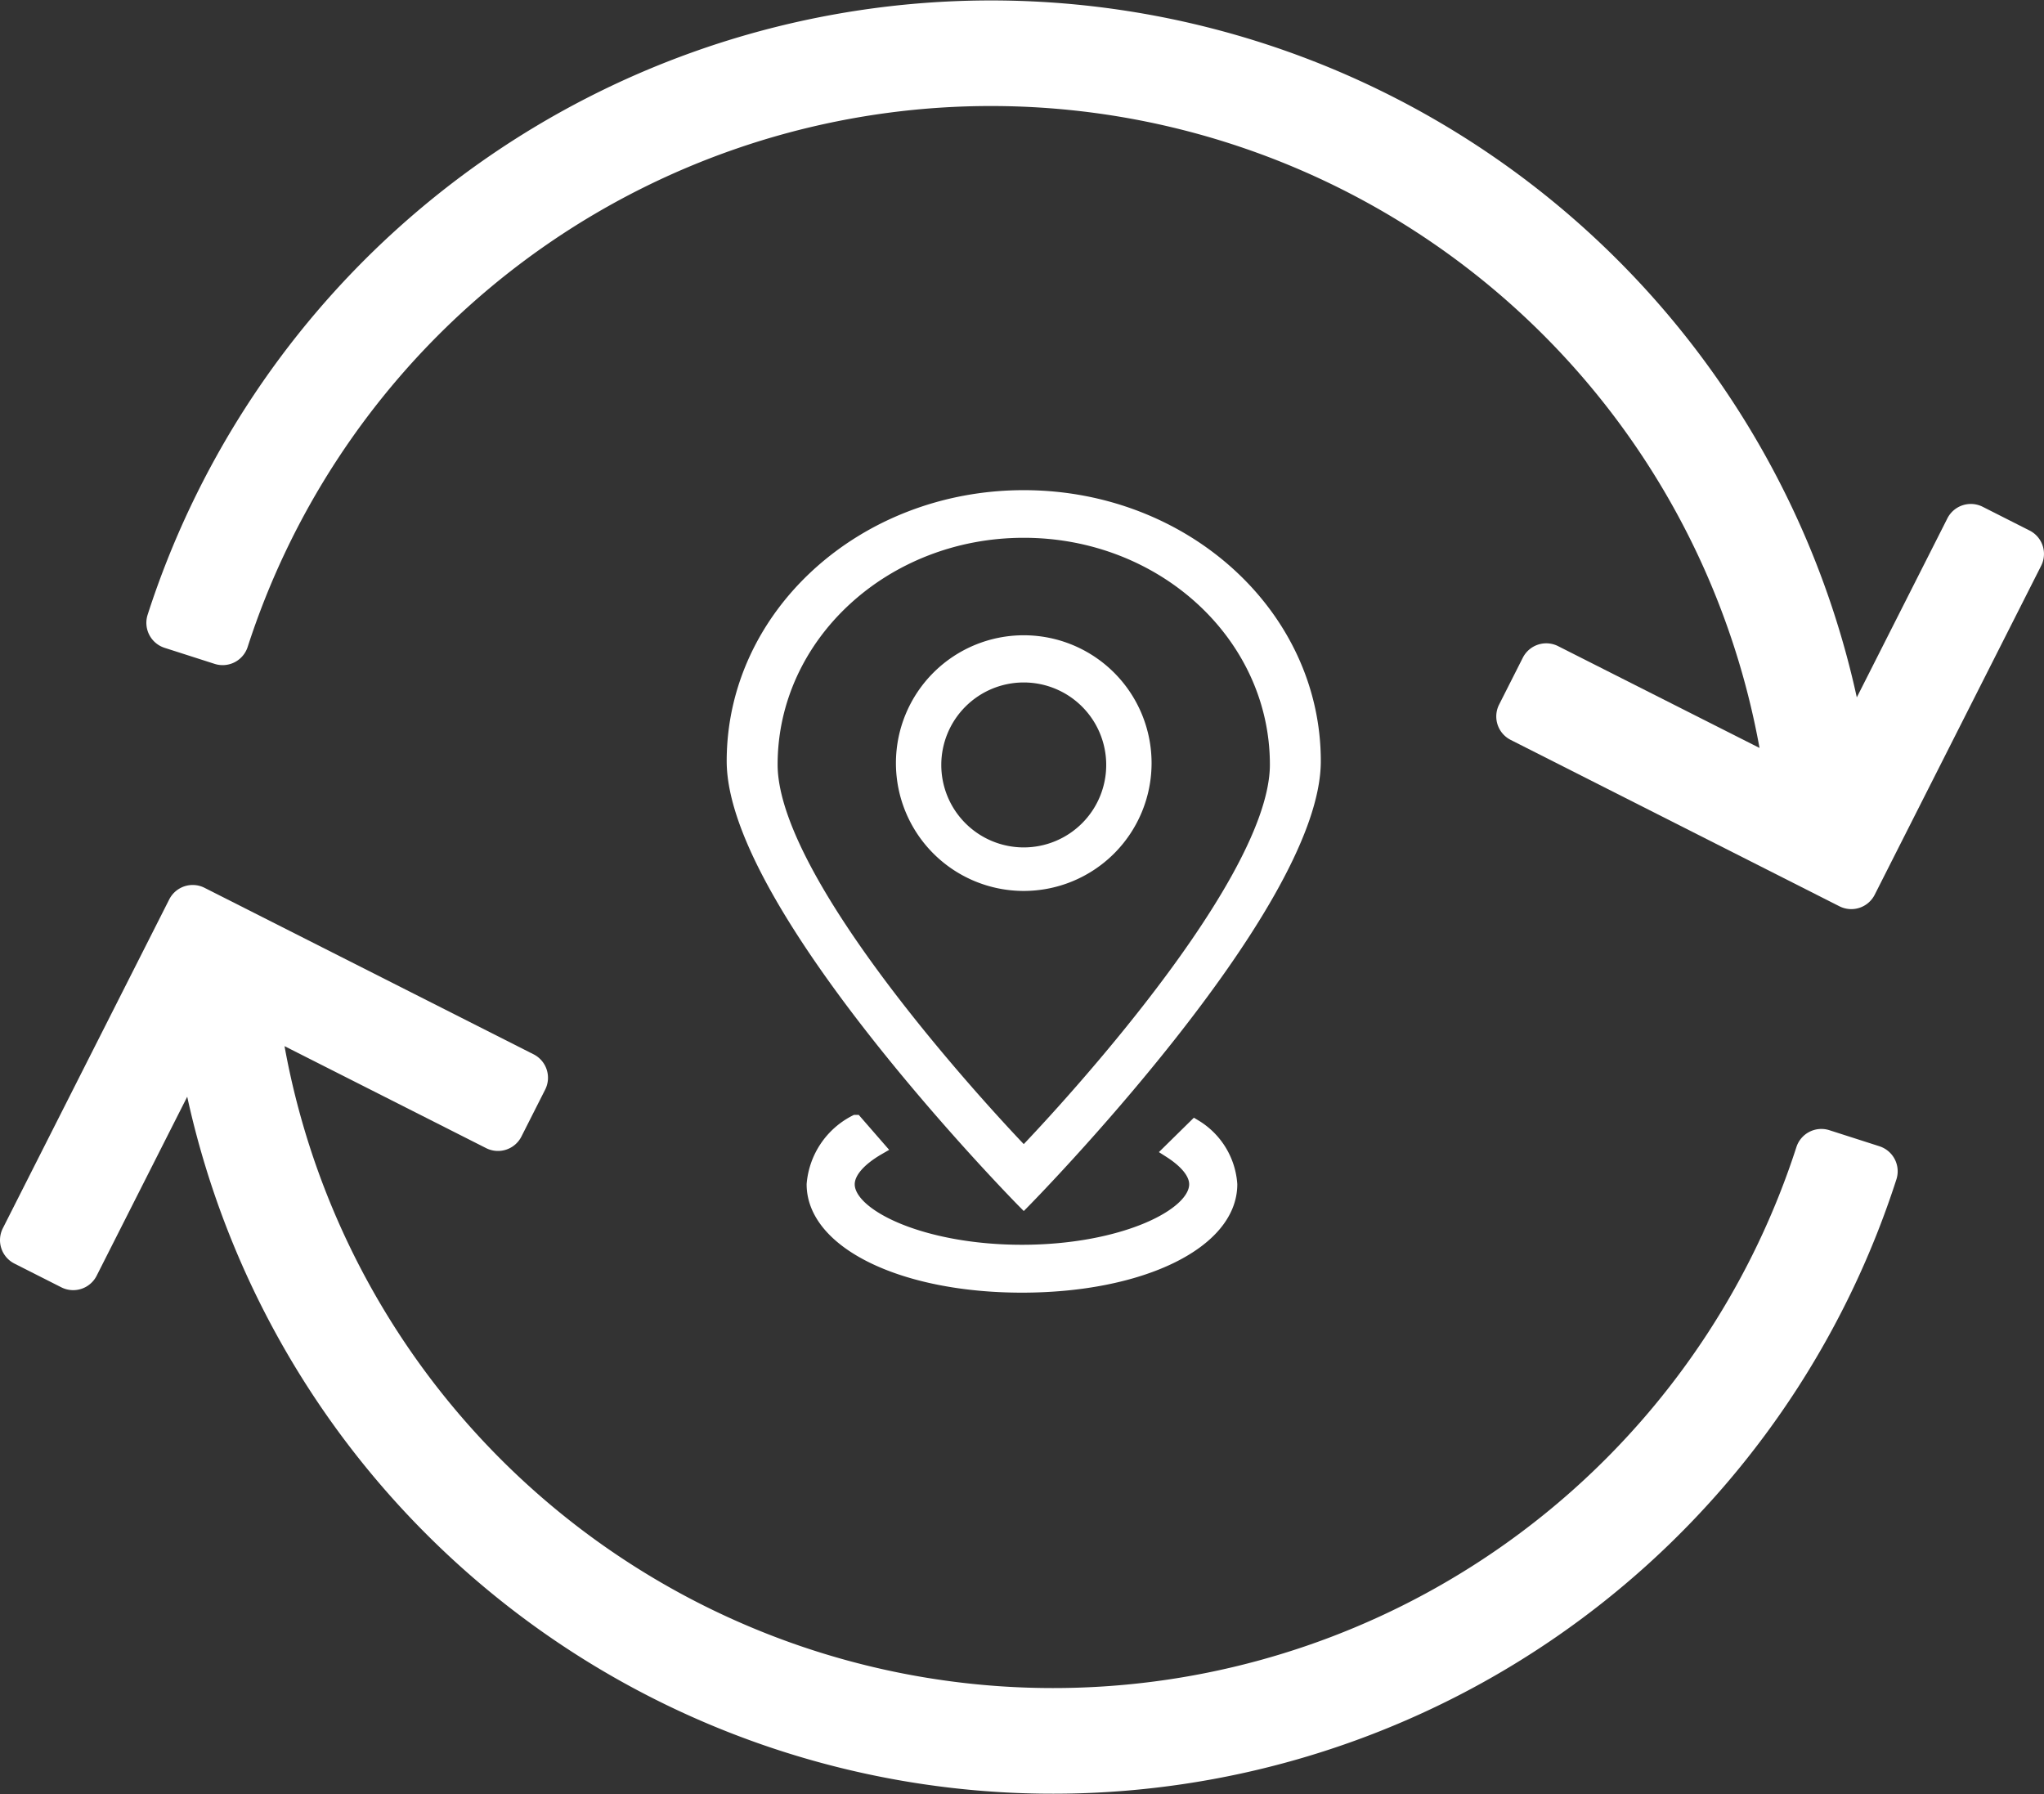 <svg xmlns="http://www.w3.org/2000/svg" width="89.231" height="78.312" viewBox="0 0 89.231 78.312"><rect x="0" y="0" width="89.231" height="78.312" fill="#333333" stroke="none"/><defs><style>.a,.b{fill:#fff;}.a{stroke:#fff;stroke-width:0.6px;}</style></defs><g transform="translate(-580.308 -255)"><g transform="translate(472.932 266.696)"><path class="a" d="M152.068,40.739S139.4,27.892,139.4,21.526,145.07,10,152.068,10s12.668,5.161,12.668,11.526S152.068,40.739,152.068,40.739Zm0-29.26c-6.1,0-11.045,4.567-11.045,10.2s11.045,17,11.045,17,11.045-11.365,11.045-17S158.167,11.479,152.068,11.479Zm0,15.415a5.28,5.28,0,1,1,5.28-5.28A5.281,5.281,0,0,1,152.068,26.894Zm0-9.1a3.9,3.9,0,1,0,3.9,3.9,3.9,3.9,0,0,0-3.9-3.9Z" transform="translate(0 0)"/><path class="a" d="M255.352,786.4l-1.093,1.075c.717.457,1.142.963,1.142,1.455,0,1.387-3.25,2.94-7.6,2.94s-7.6-1.549-7.6-2.94c0-.534.492-1.093,1.338-1.581l-1-1.149a3.372,3.372,0,0,0-1.837,2.73c0,2.522,3.91,4.43,9.1,4.43s9.1-1.9,9.1-4.43A3.215,3.215,0,0,0,255.352,786.4Z" transform="translate(-95.812 -748.931)"/></g><g transform="translate(580.309 231.205)"><path class="b" d="M110.629,47.619a1.147,1.147,0,0,0-.572-.666l-2.047-1.036a1.147,1.147,0,0,0-1.542.505l-3.954,7.814A38.687,38.687,0,0,0,27.9,50.629a1.147,1.147,0,0,0,.74,1.444l2.183.7a1.147,1.147,0,0,0,1.444-.74,34.1,34.1,0,0,1,66,4.41L89.475,52a1.147,1.147,0,0,0-1.542.506L86.9,54.548A1.147,1.147,0,0,0,87.4,56.09l14.354,7.264a1.146,1.146,0,0,0,1.542-.505l7.264-14.354A1.149,1.149,0,0,0,110.629,47.619Z" transform="translate(-21.456)"/><path class="b" d="M82.047,203.572l-2.183-.7a1.146,1.146,0,0,0-1.444.74,34.1,34.1,0,0,1-66-4.41l8.8,4.451a1.147,1.147,0,0,0,1.542-.506l1.036-2.047a1.147,1.147,0,0,0-.506-1.542L8.929,192.291a1.147,1.147,0,0,0-1.542.506L.123,207.151a1.147,1.147,0,0,0,.506,1.542l2.047,1.036a1.147,1.147,0,0,0,1.542-.505l3.954-7.814a38.687,38.687,0,0,0,74.615,3.607,1.147,1.147,0,0,0-.74-1.444Z" transform="translate(0 -129.742)"/></g></g></svg>